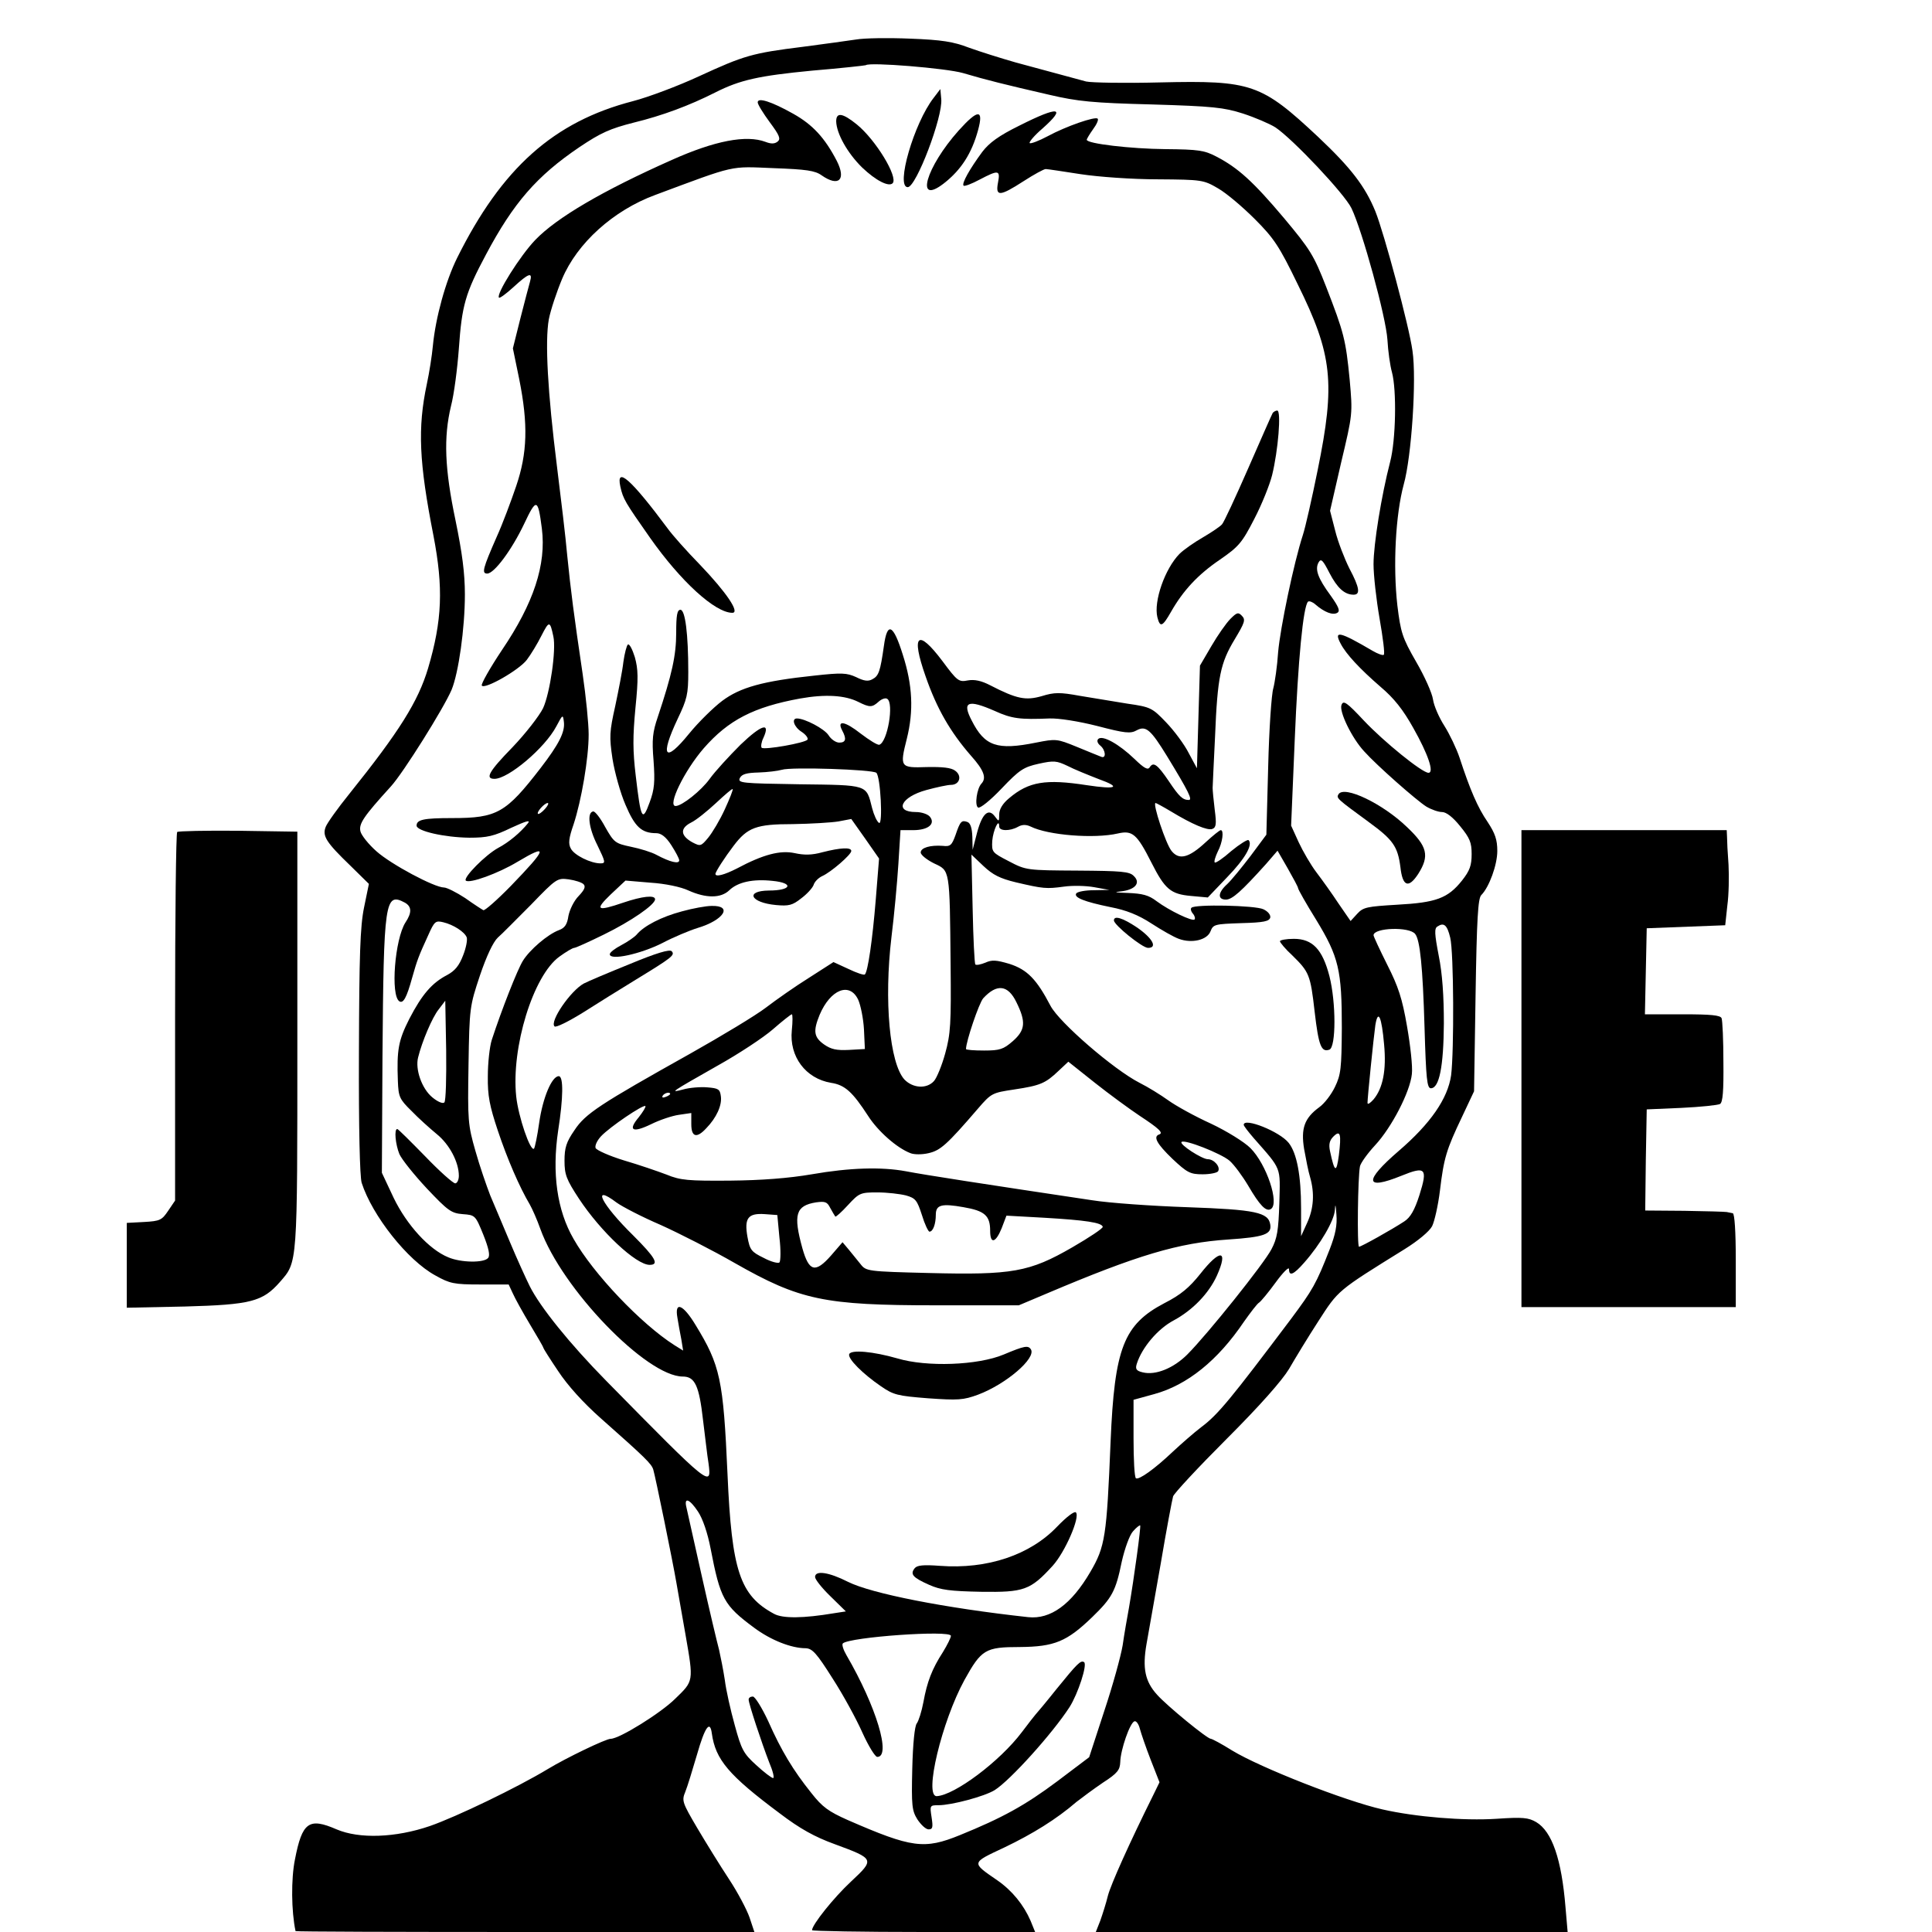 <?xml version="1.0" standalone="no"?>
<!DOCTYPE svg PUBLIC "-//W3C//DTD SVG 20010904//EN"
 "http://www.w3.org/TR/2001/REC-SVG-20010904/DTD/svg10.dtd">
<svg version="1.0" xmlns="http://www.w3.org/2000/svg"
 width="640pt" height="640pt" viewBox="0 0 640 640"
 preserveAspectRatio="xMidYMid meet">
<g transform="translate(0,640) scale(0.1,-0.1)"
fill="#000000" stroke="none">
<path d="M2835 6269 c-27 -4 -106 -15 -175 -24 -169 -21 -195 -29 -343 -97
-71 -33 -170 -70 -220 -83 -263 -68 -435 -222 -583 -520 -38 -77 -71 -197 -80
-290 -3 -33 -12 -90 -20 -127 -31 -146 -26 -259 22 -503 33 -172 29 -280 -18
-439 -33 -110 -95 -209 -261 -416 -38 -47 -73 -96 -78 -109 -12 -30 1 -51 82
-129 l61 -60 -16 -78 c-13 -63 -16 -159 -17 -479 -1 -255 3 -412 9 -433 35
-109 152 -257 244 -307 48 -27 62 -30 148 -30 l95 0 14 -30 c7 -16 33 -63 57
-103 24 -40 44 -74 44 -77 0 -2 22 -37 49 -77 31 -47 83 -105 142 -157 148
-131 167 -150 173 -169 7 -23 64 -301 77 -377 6 -33 19 -110 30 -171 27 -155
27 -152 -34 -211 -47 -47 -185 -133 -214 -133 -16 0 -147 -63 -208 -100 -101
-61 -302 -158 -391 -189 -114 -39 -234 -43 -309 -11 -92 40 -114 24 -138 -100
-13 -64 -12 -171 2 -237 1 -2 343 -3 760 -3 l760 0 -16 48 c-9 26 -39 83 -68
127 -29 44 -76 120 -105 169 -50 85 -52 91 -40 120 7 17 24 73 39 124 26 91
43 115 49 70 12 -87 56 -139 225 -265 67 -51 116 -78 182 -102 133 -49 133
-50 54 -124 -57 -53 -129 -143 -129 -161 0 -3 166 -6 369 -6 l370 0 -15 37
c-23 53 -61 100 -110 134 -87 60 -88 57 23 109 94 45 173 94 239 151 18 14 57
43 88 64 48 31 56 42 57 68 1 41 32 130 47 135 6 2 14 -9 18 -25 4 -15 20 -62
36 -103 l29 -74 -20 -41 c-80 -161 -141 -297 -151 -335 -6 -25 -18 -62 -25
-82 l-15 -38 782 0 781 0 -7 81 c-13 161 -45 252 -97 283 -26 15 -44 17 -132
11 -108 -7 -267 6 -377 31 -124 28 -404 138 -498 195 -35 22 -67 39 -71 39
-12 0 -145 109 -178 146 -40 44 -49 88 -35 168 6 33 27 153 47 266 19 113 38
213 41 223 3 10 83 96 177 190 112 112 184 194 207 232 19 33 62 104 97 158
67 104 62 100 286 239 45 28 82 59 91 76 8 16 20 69 26 118 13 108 21 135 73
244 l40 85 5 318 c4 254 8 321 19 332 26 26 53 100 53 146 0 37 -7 58 -32 96
-33 48 -58 106 -93 213 -10 30 -33 78 -50 105 -18 28 -35 67 -38 88 -3 21 -28
77 -56 125 -46 80 -51 97 -62 186 -15 132 -6 301 21 401 26 92 43 350 29 443
-11 81 -94 390 -123 462 -34 83 -81 144 -189 246 -189 177 -221 188 -524 181
-116 -3 -227 -1 -245 3 -37 10 -100 27 -233 63 -49 14 -119 36 -155 49 -52 20
-90 26 -195 30 -71 3 -152 2 -180 -3z m355 -111 c78 -23 138 -38 286 -72 94
-22 144 -27 340 -32 202 -6 238 -10 301 -30 40 -13 89 -34 108 -46 57 -38 229
-220 252 -268 36 -75 114 -359 119 -435 2 -38 9 -87 15 -108 16 -59 13 -225
-6 -297 -29 -112 -55 -273 -55 -339 0 -36 9 -117 20 -180 11 -63 18 -117 14
-120 -3 -3 -20 3 -37 13 -109 64 -130 69 -106 24 18 -35 64 -84 132 -143 45
-38 75 -76 109 -137 48 -85 70 -148 50 -148 -21 0 -148 103 -214 173 -57 61
-68 68 -74 52 -9 -21 34 -110 75 -154 42 -47 174 -163 206 -183 17 -10 40 -18
52 -18 14 0 36 -17 60 -47 32 -39 38 -54 38 -92 0 -38 -6 -55 -32 -88 -47 -59
-86 -73 -215 -80 -99 -6 -112 -8 -132 -30 l-22 -24 -40 58 c-21 32 -54 78 -73
103 -19 25 -45 70 -59 100 l-25 55 12 285 c11 265 28 441 44 457 4 3 15 -1 24
-9 30 -26 58 -37 73 -28 10 6 5 19 -22 57 -42 57 -53 87 -40 110 8 14 14 8 36
-35 26 -50 50 -72 80 -72 23 0 20 23 -14 87 -16 32 -38 88 -47 125 l-17 66 37
161 c38 160 38 160 28 273 -13 133 -19 156 -78 308 -41 105 -53 124 -140 228
-102 121 -152 166 -223 203 -40 21 -59 24 -170 25 -113 1 -260 18 -260 31 0 3
9 18 21 35 12 16 19 32 15 35 -8 8 -104 -25 -165 -58 -30 -16 -57 -26 -60 -23
-3 3 15 25 42 48 81 72 55 76 -76 10 -69 -34 -100 -57 -123 -87 -42 -57 -69
-105 -62 -112 3 -3 27 6 53 20 63 33 69 32 61 -10 -9 -47 6 -46 85 5 34 22 67
40 73 40 6 0 58 -8 116 -17 59 -9 171 -17 255 -17 147 -1 152 -2 200 -30 28
-16 82 -62 122 -102 63 -63 81 -90 142 -216 115 -233 125 -326 66 -615 -19
-94 -41 -191 -49 -215 -30 -92 -75 -308 -82 -388 -3 -47 -11 -101 -16 -120 -6
-19 -14 -136 -17 -260 l-6 -225 -52 -70 c-29 -38 -64 -81 -78 -94 -31 -28 -32
-51 -4 -51 21 0 51 27 133 118 l38 44 34 -59 c18 -32 34 -61 34 -65 0 -4 27
-52 60 -105 75 -123 85 -167 85 -358 -1 -134 -3 -155 -23 -196 -12 -25 -35
-55 -52 -67 -49 -36 -61 -70 -50 -138 6 -33 14 -75 20 -94 15 -53 12 -103 -10
-151 l-20 -44 0 92 c0 109 -14 183 -41 217 -30 38 -149 85 -149 60 0 -4 15
-23 33 -44 94 -107 88 -93 85 -215 -3 -91 -7 -117 -26 -153 -24 -47 -212 -282
-279 -349 -45 -45 -105 -70 -148 -59 -21 5 -25 11 -19 29 17 53 69 115 122
143 63 34 116 89 143 148 39 87 11 90 -55 6 -36 -45 -64 -69 -119 -97 -135
-71 -165 -149 -178 -458 -13 -316 -18 -348 -67 -432 -63 -108 -132 -158 -206
-150 -275 30 -519 78 -597 117 -63 32 -109 39 -109 16 0 -8 23 -37 51 -64 l51
-50 -39 -6 c-101 -17 -170 -18 -199 -2 -113 61 -140 142 -154 462 -14 315 -24
361 -106 495 -41 68 -70 80 -60 24 3 -19 9 -52 13 -72 l6 -37 -29 18 c-110 70
-269 237 -334 352 -55 95 -72 218 -51 359 17 108 18 180 2 180 -23 0 -53 -71
-65 -155 -6 -43 -14 -81 -17 -85 -12 -11 -52 106 -59 173 -17 162 56 400 143
463 22 16 44 29 49 29 5 0 49 20 98 44 90 44 170 99 170 117 0 15 -43 10 -105
-11 -88 -30 -96 -25 -42 27 l49 46 83 -7 c48 -3 101 -14 126 -26 58 -26 107
-26 135 1 28 27 78 38 143 31 72 -7 63 -32 -12 -32 -80 -1 -61 -40 23 -48 43
-4 55 -1 84 22 19 14 37 34 41 44 3 11 16 24 29 30 29 13 96 71 96 83 0 13
-36 11 -95 -4 -36 -10 -61 -10 -93 -3 -47 10 -103 -4 -191 -51 -41 -21 -71
-29 -71 -18 0 7 31 55 60 93 46 61 75 72 196 72 60 1 128 5 152 9 l42 8 46
-65 46 -66 -11 -137 c-11 -134 -26 -237 -36 -247 -3 -3 -27 5 -54 18 l-50 23
-81 -52 c-45 -28 -109 -73 -143 -99 -34 -26 -147 -94 -250 -152 -300 -168
-348 -199 -384 -254 -27 -39 -33 -58 -33 -101 0 -46 6 -62 48 -126 72 -109
189 -219 234 -219 33 0 19 24 -54 97 -106 104 -141 174 -55 109 18 -13 83 -47
146 -74 62 -28 172 -84 245 -126 216 -123 296 -140 666 -140 l275 0 90 38
c304 129 439 169 604 180 118 8 144 17 139 49 -6 41 -48 50 -275 58 -117 4
-259 14 -315 23 -354 53 -555 84 -617 96 -81 15 -186 12 -312 -10 -76 -13
-166 -20 -271 -21 -138 -1 -164 1 -210 20 -29 11 -93 33 -141 47 -49 15 -91
34 -94 41 -3 8 5 25 18 39 29 31 140 106 147 100 2 -3 -8 -19 -22 -37 -37 -44
-21 -53 41 -23 28 14 70 28 92 31 l41 6 0 -37 c0 -43 18 -48 50 -13 33 34 52
75 48 105 -3 24 -8 27 -45 30 -23 2 -59 -1 -80 -7 -46 -12 -44 -11 116 80 68
38 150 92 181 119 32 28 60 50 63 50 3 0 3 -24 0 -53 -9 -87 46 -160 130 -174
46 -7 71 -30 123 -110 32 -50 95 -106 140 -123 12 -5 39 -5 60 0 39 9 60 27
164 148 44 51 47 52 120 63 86 13 103 20 147 62 l32 30 88 -70 c48 -38 115
-87 148 -109 64 -42 80 -57 65 -62 -21 -7 -8 -31 44 -81 49 -46 59 -51 100
-51 25 0 48 5 51 10 9 14 -13 40 -34 40 -19 0 -95 49 -87 57 9 10 131 -38 159
-62 15 -13 43 -51 62 -83 38 -65 59 -87 75 -77 29 18 -14 148 -68 202 -20 20
-78 56 -131 81 -53 24 -116 59 -141 77 -25 18 -67 44 -95 58 -86 44 -266 200
-295 255 -46 88 -77 120 -136 139 -44 13 -58 14 -80 4 -15 -6 -29 -9 -33 -6
-3 4 -7 87 -9 185 l-4 179 40 -38 c31 -29 54 -41 108 -54 90 -21 100 -22 159
-14 28 4 73 3 100 -2 l50 -9 -52 -1 c-28 0 -55 -5 -58 -11 -8 -13 26 -27 114
-45 52 -10 92 -26 135 -54 34 -22 74 -45 91 -51 43 -16 94 -4 105 25 9 23 14
24 102 27 75 2 93 6 96 19 1 9 -8 20 -23 27 -27 13 -227 17 -238 5 -4 -3 -2
-12 5 -20 6 -7 8 -16 5 -19 -7 -7 -83 29 -126 61 -26 20 -47 25 -95 27 -41 1
-49 3 -24 5 48 5 68 28 44 51 -14 15 -41 17 -186 18 -168 1 -171 1 -228 31
-56 29 -57 30 -55 68 3 35 23 78 23 47 0 -15 35 -16 62 -1 14 8 27 8 42 1 58
-29 211 -41 289 -23 48 11 63 -1 111 -96 45 -89 64 -105 132 -111 l55 -5 64
67 c60 62 86 108 71 123 -3 3 -29 -13 -57 -36 -27 -24 -52 -41 -55 -38 -3 3 2
19 10 36 16 30 21 71 10 71 -4 0 -26 -18 -50 -40 -56 -52 -88 -60 -113 -29
-19 23 -64 159 -53 159 2 0 26 -13 51 -28 71 -43 121 -64 137 -58 13 5 14 17
8 63 -4 32 -7 65 -7 73 0 8 4 85 8 170 8 199 18 244 65 322 33 55 37 65 24 78
-12 13 -17 11 -38 -10 -14 -14 -42 -54 -63 -90 l-38 -65 -5 -170 -5 -170 -27
50 c-14 28 -48 74 -75 102 -46 48 -51 51 -128 62 -44 7 -115 19 -158 26 -66
12 -84 12 -126 -1 -53 -15 -82 -10 -171 36 -29 15 -52 20 -74 16 -30 -6 -35
-2 -84 64 -82 109 -105 89 -56 -50 37 -107 82 -185 151 -264 42 -47 52 -73 34
-92 -15 -16 -23 -72 -11 -79 6 -4 40 23 78 63 59 62 73 71 123 82 50 11 59 10
95 -7 21 -11 68 -30 104 -44 75 -27 60 -35 -40 -20 -136 21 -192 12 -257 -43
-22 -18 -33 -37 -33 -54 0 -24 -1 -25 -14 -7 -21 29 -42 11 -59 -52 l-15 -58
-1 43 c-1 28 -6 45 -16 49 -20 7 -24 3 -40 -44 -12 -33 -17 -38 -42 -35 -41 3
-73 -6 -73 -22 0 -8 20 -24 44 -36 53 -25 52 -15 55 -336 2 -195 0 -229 -18
-294 -11 -40 -28 -81 -37 -91 -24 -27 -70 -24 -98 5 -49 54 -68 261 -43 471 9
72 19 181 23 243 l7 112 42 0 c50 0 75 21 55 45 -7 8 -27 15 -46 15 -73 0 -50
50 35 73 33 9 70 17 81 17 29 0 38 30 14 47 -13 10 -42 13 -94 12 -88 -3 -90
-1 -66 94 23 92 19 177 -13 277 -32 103 -52 112 -63 30 -12 -84 -17 -99 -38
-110 -14 -8 -28 -6 -54 7 -31 14 -47 15 -138 5 -171 -18 -246 -39 -306 -84
-29 -22 -78 -70 -109 -108 -81 -100 -98 -78 -38 49 31 65 35 81 35 155 0 125
-10 206 -26 206 -11 0 -14 -19 -14 -76 0 -75 -14 -138 -61 -279 -17 -50 -20
-74 -14 -145 5 -70 3 -95 -13 -138 -24 -66 -29 -57 -46 88 -10 83 -10 130 -1
225 10 99 9 128 -2 168 -8 26 -18 45 -23 42 -4 -3 -11 -29 -15 -58 -3 -28 -16
-94 -27 -146 -19 -85 -20 -101 -9 -175 7 -44 26 -113 43 -152 31 -73 53 -94
102 -94 16 0 32 -12 50 -40 14 -22 26 -44 26 -50 0 -13 -30 -6 -75 18 -16 9
-55 21 -85 27 -52 11 -56 14 -85 65 -16 30 -34 53 -40 52 -21 -3 -15 -55 14
-112 27 -56 28 -60 10 -60 -32 0 -87 27 -98 49 -9 16 -7 34 9 80 26 79 50 219
50 298 0 36 -9 126 -20 201 -29 196 -39 273 -51 392 -5 58 -21 191 -34 295
-31 247 -40 414 -27 487 6 31 26 91 44 134 50 119 170 227 308 278 271 101
246 95 392 89 109 -4 138 -8 160 -24 56 -39 82 -15 50 48 -40 77 -80 120 -144
156 -73 41 -118 55 -118 38 0 -7 18 -36 40 -66 32 -43 37 -55 26 -64 -10 -8
-22 -8 -40 -1 -64 24 -168 4 -311 -60 -229 -102 -381 -191 -452 -265 -50 -52
-131 -181 -120 -191 2 -3 24 13 48 35 50 46 64 51 55 19 -4 -13 -18 -68 -32
-122 l-25 -100 21 -102 c30 -150 27 -245 -10 -354 -17 -50 -45 -125 -64 -167
-47 -107 -51 -123 -32 -123 23 0 81 78 122 164 41 87 46 86 59 -15 15 -119
-27 -247 -132 -402 -40 -60 -70 -113 -67 -118 9 -14 123 51 149 85 13 17 35
53 49 81 25 49 28 49 39 -3 10 -44 -11 -188 -34 -238 -13 -26 -58 -84 -101
-129 -79 -81 -92 -105 -60 -105 46 0 167 102 205 174 21 40 22 40 25 14 4 -33
-17 -74 -77 -152 -115 -149 -144 -166 -293 -166 -94 0 -118 -5 -118 -25 0 -18
92 -39 175 -40 59 0 81 5 139 33 48 22 64 27 55 15 -25 -31 -63 -63 -99 -82
-42 -23 -116 -98 -107 -108 12 -11 108 24 171 62 104 62 99 45 -22 -80 -46
-47 -87 -83 -91 -80 -4 2 -32 20 -60 40 -29 19 -61 35 -70 35 -32 0 -176 77
-224 120 -26 23 -50 53 -53 66 -6 25 10 49 101 149 41 45 175 259 201 320 23
56 44 203 44 316 0 70 -9 138 -31 245 -36 171 -40 275 -15 379 10 38 21 123
26 190 10 143 21 183 90 312 91 171 168 260 310 356 70 47 101 61 180 81 94
23 183 56 270 100 81 41 143 55 320 72 96 8 176 17 178 18 11 11 267 -10 322
-26z m-347 -2083 c38 -19 46 -19 68 1 10 9 23 13 28 9 23 -14 1 -143 -26 -152
-6 -2 -33 15 -62 37 -52 41 -80 46 -61 10 15 -28 12 -40 -10 -40 -11 0 -27 11
-35 24 -14 22 -79 56 -105 56 -19 0 -10 -28 15 -44 14 -9 23 -21 20 -26 -7
-11 -143 -35 -152 -27 -3 4 -1 19 6 33 24 53 -6 44 -76 -23 -38 -38 -84 -88
-102 -113 -28 -39 -92 -90 -113 -90 -28 0 29 117 93 191 82 94 166 137 319
165 84 15 149 11 193 -11z m452 -30 c57 -26 84 -29 182 -25 30 1 95 -9 158
-25 92 -24 110 -26 131 -14 30 16 46 2 100 -86 72 -118 85 -145 72 -145 -20 0
-32 11 -66 62 -38 56 -51 65 -63 47 -6 -11 -18 -5 -51 27 -51 49 -106 80 -120
66 -5 -5 -3 -14 7 -22 18 -15 20 -44 3 -37 -7 3 -43 17 -81 33 -66 27 -69 27
-135 14 -129 -26 -170 -12 -213 73 -33 63 -13 71 76 32z m-392 -205 c14 -13
22 -174 9 -166 -7 4 -17 26 -23 49 -20 79 -11 76 -241 79 -193 3 -205 4 -197
21 7 13 23 17 62 18 29 1 63 5 77 9 30 10 301 1 313 -10z m-502 -121 c-16 -35
-41 -77 -55 -94 -24 -29 -26 -29 -53 -15 -39 22 -41 46 -4 65 17 8 54 38 83
65 29 27 53 48 55 46 2 -2 -10 -32 -26 -67z m-596 1 c-10 -11 -20 -18 -23 -16
-5 6 21 35 32 36 5 0 1 -9 -9 -20z m128 -249 c8 -8 3 -19 -16 -39 -16 -16 -30
-46 -34 -66 -4 -28 -12 -40 -31 -47 -38 -14 -98 -66 -120 -102 -18 -29 -70
-161 -103 -262 -7 -22 -13 -76 -13 -120 -1 -65 6 -99 33 -180 31 -93 72 -188
106 -245 8 -14 24 -50 35 -81 71 -198 352 -489 472 -489 40 0 54 -30 67 -145
7 -55 14 -119 18 -142 11 -82 8 -80 -339 273 -122 124 -219 245 -253 313 -13
26 -43 92 -66 147 -23 54 -52 124 -65 154 -12 31 -35 97 -49 147 -25 87 -26
101 -23 285 3 190 4 195 38 297 22 65 44 111 59 125 13 11 62 61 110 109 84
87 87 89 125 84 21 -3 43 -10 49 -16z m-592 -61 c23 -13 24 -33 2 -66 -35 -55
-50 -242 -20 -261 13 -8 24 12 42 77 17 60 21 71 54 143 20 45 24 48 49 42 34
-8 71 -32 78 -50 3 -8 -2 -35 -12 -60 -13 -34 -27 -51 -53 -65 -50 -26 -83
-64 -125 -145 -36 -71 -42 -102 -38 -206 2 -52 5 -60 45 -99 23 -24 61 -58 84
-77 42 -34 73 -93 73 -138 0 -14 -6 -25 -12 -25 -7 0 -52 40 -100 90 -48 49
-89 90 -92 90 -11 0 -6 -51 7 -83 8 -18 49 -69 91 -114 70 -74 81 -82 119 -85
41 -3 42 -4 68 -68 18 -45 23 -69 16 -77 -13 -17 -90 -16 -132 2 -64 26 -138
108 -181 197 l-39 83 2 385 c4 517 8 545 74 510z m3463 -116 c12 -48 13 -377
3 -456 -11 -77 -68 -160 -174 -251 -116 -100 -112 -131 9 -82 81 33 88 25 60
-64 -16 -50 -30 -74 -50 -87 -41 -27 -143 -84 -150 -84 -7 0 -4 231 3 266 2
11 25 43 50 70 55 59 116 177 122 236 3 24 -5 95 -16 158 -16 93 -29 132 -66
205 -25 50 -45 93 -45 97 1 25 119 29 138 4 16 -20 25 -107 31 -311 5 -168 8
-200 21 -200 28 0 42 73 43 215 0 90 -5 165 -17 224 -14 73 -15 91 -4 97 21
14 32 5 42 -37z m-1437 -214 c32 -65 30 -92 -12 -129 -31 -27 -43 -31 -95 -31
-33 0 -60 2 -60 5 0 25 43 152 57 168 45 49 82 45 110 -13z m-524 8 c8 -18 17
-62 19 -98 l3 -65 -53 -3 c-41 -2 -59 2 -82 18 -34 24 -37 44 -15 98 36 85
100 110 128 50z m-1371 -340 c-5 -5 -22 2 -40 17 -35 29 -57 93 -47 132 13 53
47 133 68 159 l22 29 3 -164 c1 -91 -1 -168 -6 -173z m3113 192 c8 -85 -4
-145 -35 -182 -11 -12 -19 -18 -20 -12 0 18 20 215 26 258 9 55 21 28 29 -64z
m-2365 -164 c0 -2 -7 -7 -16 -10 -8 -3 -12 -2 -9 4 6 10 25 14 25 6z m2215
-204 c-8 -59 -14 -56 -29 14 -5 23 -2 36 11 49 23 23 27 9 18 -63z m-1434
-132 c32 -9 37 -16 53 -65 9 -30 21 -55 25 -55 12 0 21 26 21 56 0 33 19 38
92 25 70 -12 88 -28 88 -78 0 -45 18 -41 38 8 l16 42 126 -7 c136 -8 190 -16
193 -30 1 -5 -44 -35 -101 -68 -142 -82 -199 -92 -475 -85 -203 5 -208 6 -226
29 -10 13 -28 34 -39 48 l-21 25 -38 -44 c-52 -59 -73 -54 -95 24 -31 112 -22
141 45 152 30 4 37 2 47 -18 7 -13 15 -26 17 -29 2 -2 21 15 42 38 37 40 41
42 97 42 33 0 75 -5 95 -10z m1404 -178 c-45 -115 -56 -134 -129 -232 -198
-263 -241 -316 -296 -357 -25 -19 -67 -56 -95 -82 -60 -57 -112 -94 -122 -88
-5 3 -8 62 -8 132 l0 128 69 19 c109 30 210 111 297 240 22 31 44 60 50 63 6
4 31 34 55 67 24 33 44 53 44 44 0 -25 15 -19 50 21 54 61 100 140 102 175 1
23 3 18 5 -15 3 -35 -3 -66 -22 -115z m-1823 38 c5 -41 4 -78 0 -82 -4 -4 -28
2 -52 15 -41 20 -46 26 -54 70 -11 62 2 79 58 75 l41 -3 7 -75z m-270 -907
c16 -24 32 -71 42 -123 32 -166 44 -188 144 -262 55 -41 123 -68 171 -68 22
-1 36 -16 89 -100 35 -54 79 -135 99 -180 20 -44 42 -80 49 -80 47 0 -3 167
-102 337 -10 17 -16 35 -12 39 22 21 358 45 358 25 0 -6 -12 -30 -26 -53 -37
-57 -53 -100 -65 -166 -6 -32 -16 -63 -22 -71 -7 -8 -13 -67 -15 -150 -3 -123
-1 -139 17 -168 12 -18 28 -33 37 -33 14 0 15 7 10 40 -6 39 -6 40 23 40 43 0
152 29 186 50 51 32 191 187 248 275 28 44 60 142 48 149 -11 7 -22 -4 -91
-89 -35 -44 -67 -82 -70 -85 -3 -3 -23 -29 -45 -58 -73 -97 -223 -209 -282
-212 -43 -1 17 248 92 385 56 101 69 109 183 109 115 1 156 18 240 99 66 64
78 86 98 184 10 44 26 88 37 100 11 13 22 21 24 20 3 -4 -20 -173 -37 -272 -6
-33 -16 -89 -21 -125 -6 -36 -33 -134 -61 -218 l-50 -153 -106 -80 c-107 -80
-182 -121 -322 -178 -118 -48 -159 -43 -372 50 -63 28 -84 43 -120 89 -61 76
-100 141 -143 238 -21 45 -44 82 -51 82 -8 0 -14 -4 -14 -10 0 -14 44 -146 68
-208 12 -28 18 -52 13 -52 -5 0 -30 19 -56 43 -42 38 -49 51 -71 132 -14 50
-29 117 -33 150 -5 33 -14 78 -19 100 -6 22 -32 131 -57 243 -25 112 -48 214
-51 228 -9 36 10 29 38 -13z"/>
<path d="M3093 6076 c-65 -83 -127 -296 -86 -296 28 0 117 234 111 292 l-3 33
-22 -29z"/>
<path d="M3176 5968 c-109 -122 -146 -250 -50 -176 58 45 93 100 114 177 19
70 0 70 -64 -1z"/>
<path d="M2770 5998 c1 -41 38 -106 86 -153 45 -43 88 -65 101 -52 19 20 -56
144 -119 195 -47 38 -68 41 -68 10z"/>
<path d="M4216 5032 c-3 -5 -39 -87 -81 -183 -42 -96 -81 -180 -87 -186 -6 -7
-34 -26 -63 -43 -28 -16 -64 -41 -78 -55 -48 -49 -86 -157 -73 -210 9 -35 17
-31 45 18 41 72 90 124 162 173 62 43 73 55 114 135 25 48 51 113 59 145 20
81 31 214 17 214 -5 0 -12 -4 -15 -8z"/>
<path d="M2055 4788 c9 -41 16 -52 98 -169 102 -145 216 -249 273 -249 26 0
-19 67 -107 159 -44 45 -92 99 -107 120 -122 164 -172 208 -157 139z"/>
<path d="M4434 3769 c-8 -13 -5 -15 100 -92 81 -59 96 -81 105 -149 7 -65 27
-72 59 -23 38 60 31 91 -38 156 -80 77 -207 138 -226 108z"/>
<path d="M2259 3381 c-68 -18 -126 -48 -150 -77 -7 -8 -30 -24 -51 -35 -21
-11 -38 -24 -38 -30 0 -22 103 1 174 37 38 20 91 42 117 50 87 26 118 75 46
73 -18 0 -62 -8 -98 -18z"/>
<path d="M3690 3351 c0 -15 94 -91 113 -91 33 0 14 33 -37 68 -48 32 -76 40
-76 23z"/>
<path d="M4240 3282 c0 -4 18 -26 41 -47 56 -55 60 -64 74 -187 13 -112 22
-135 49 -125 22 9 22 156 0 243 -23 89 -56 124 -118 124 -25 0 -46 -4 -46 -8z"/>
<path d="M2085 3206 c-72 -29 -140 -58 -151 -64 -44 -24 -114 -126 -97 -142 4
-5 46 16 93 45 47 30 126 79 175 109 121 74 132 82 120 95 -7 7 -51 -6 -140
-43z"/>
<path d="M3325 1913 c-86 -36 -255 -42 -352 -13 -80 23 -154 30 -160 14 -5
-15 45 -65 105 -106 42 -29 55 -32 156 -40 100 -7 117 -6 166 12 93 35 193
121 175 150 -9 14 -21 12 -90 -17z"/>
<path d="M3503 1344 c-90 -95 -232 -143 -390 -131 -54 4 -75 2 -83 -8 -16 -20
-6 -31 48 -55 38 -17 70 -21 172 -23 142 -2 163 5 237 86 41 45 92 162 77 177
-5 5 -31 -15 -61 -46z"/>
<path d="M587 3644 c-4 -4 -7 -280 -7 -614 l0 -607 -23 -34 c-21 -31 -27 -34
-80 -37 l-57 -3 0 -141 0 -140 193 4 c217 6 257 16 314 81 59 68 58 49 58 802
l0 690 -196 3 c-107 1 -198 -1 -202 -4z"/>
<path d="M5040 2860 l0 -790 355 0 355 0 0 155 c0 96 -4 155 -10 156 -5 1 -14
3 -20 4 -5 1 -69 3 -140 4 l-130 1 2 168 3 167 115 5 c63 3 121 9 128 13 9 6
12 43 11 139 0 72 -3 137 -6 145 -4 10 -35 13 -129 13 l-125 0 3 143 3 142
130 5 130 5 7 65 c5 36 6 97 4 135 -3 39 -5 80 -5 93 l-1 22 -340 0 -340 0 0
-790z"/>
</g>
</svg>
